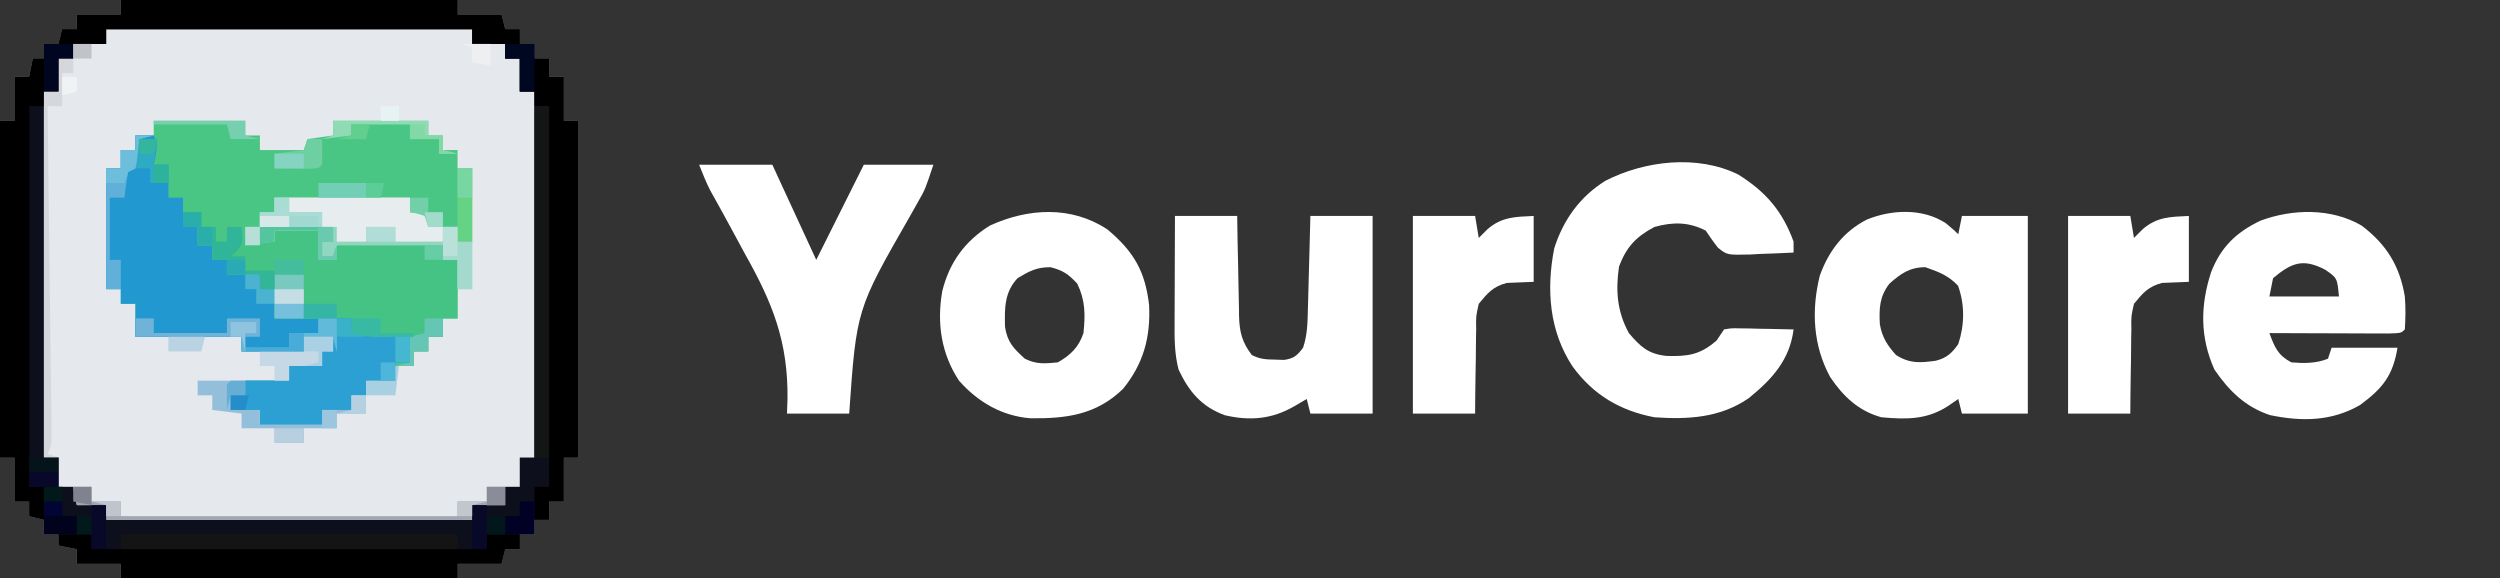 <?xml version="1.0" encoding="UTF-8"?>
<svg version="1.1" xmlns="http://www.w3.org/2000/svg" width="683" height="158">
<rect width="100%" height="100%" fill="#333333" stroke="none"/>
<path d="M0 0 C30.36 0 60.72 0 92 0 C92 1.32 92 2.64 92 4 C95.96 4 99.92 4 104 4 C104.33 5.32 104.66 6.64 105 8 C106.32 8 107.64 8 109 8 C109 9.32 109 10.64 109 12 C110.32 12 111.64 12 113 12 C113 13.32 113 14.64 113 16 C114.32 16 115.64 16 117 16 C117 17.65 117 19.3 117 21 C118.32 21 119.64 21 121 21 C121 24.96 121 28.92 121 33 C122.32 33 123.64 33 125 33 C125 63.36 125 93.72 125 125 C123.68 125 122.36 125 121 125 C121 128.96 121 132.92 121 137 C119.68 137 118.36 137 117 137 C117 138.65 117 140.3 117 142 C115.68 142 114.36 142 113 142 C113 143.32 113 144.64 113 146 C111.68 146 110.36 146 109 146 C109 147.32 109 148.64 109 150 C107.68 150 106.36 150 105 150 C104.67 151.32 104.34 152.64 104 154 C100.04 154 96.08 154 92 154 C92 155.32 92 156.64 92 158 C61.64 158 31.28 158 0 158 C0 156.68 0 155.36 0 154 C-3.96 154 -7.92 154 -12 154 C-12 152.68 -12 151.36 -12 150 C-13.65 149.67 -15.3 149.34 -17 149 C-17 148.01 -17 147.02 -17 146 C-18.32 146 -19.64 146 -21 146 C-21 144.68 -21 143.36 -21 142 C-22.32 141.67 -23.64 141.34 -25 141 C-25 139.68 -25 138.36 -25 137 C-26.32 137 -27.64 137 -29 137 C-29 133.04 -29 129.08 -29 125 C-30.32 125 -31.64 125 -33 125 C-33 94.64 -33 64.28 -33 33 C-31.68 33 -30.36 33 -29 33 C-29 29.04 -29 25.08 -29 21 C-27.68 21 -26.36 21 -25 21 C-24.67 19.35 -24.34 17.7 -24 16 C-23.01 16 -22.02 16 -21 16 C-21 14.68 -21 13.36 -21 12 C-19.68 12 -18.36 12 -17 12 C-16.67 10.68 -16.34 9.36 -16 8 C-14.68 8 -13.36 8 -12 8 C-12 6.68 -12 5.36 -12 4 C-8.04 4 -4.08 4 0 4 C0 2.68 0 1.36 0 0 Z " fill="#E5E8EC" transform="translate(33,0)"/>
<path d="M0 0 C30.36 0 60.72 0 92 0 C92 1.32 92 2.64 92 4 C95.96 4 99.92 4 104 4 C104.33 5.32 104.66 6.64 105 8 C106.32 8 107.64 8 109 8 C109 9.32 109 10.64 109 12 C110.32 12 111.64 12 113 12 C113 13.32 113 14.64 113 16 C114.32 16 115.64 16 117 16 C117 17.65 117 19.3 117 21 C118.32 21 119.64 21 121 21 C121 24.96 121 28.92 121 33 C122.32 33 123.64 33 125 33 C125 63.36 125 93.72 125 125 C123.68 125 122.36 125 121 125 C121 128.96 121 132.92 121 137 C119.68 137 118.36 137 117 137 C117 138.65 117 140.3 117 142 C115.68 142 114.36 142 113 142 C113 143.32 113 144.64 113 146 C111.68 146 110.36 146 109 146 C109 147.32 109 148.64 109 150 C107.68 150 106.36 150 105 150 C104.67 151.32 104.34 152.64 104 154 C100.04 154 96.08 154 92 154 C92 155.32 92 156.64 92 158 C61.64 158 31.28 158 0 158 C0 156.68 0 155.36 0 154 C-3.96 154 -7.92 154 -12 154 C-12 152.68 -12 151.36 -12 150 C-13.65 149.67 -15.3 149.34 -17 149 C-17 148.01 -17 147.02 -17 146 C-18.32 146 -19.64 146 -21 146 C-21 144.68 -21 143.36 -21 142 C-22.32 141.67 -23.64 141.34 -25 141 C-25 139.68 -25 138.36 -25 137 C-26.32 137 -27.64 137 -29 137 C-29 133.04 -29 129.08 -29 125 C-30.32 125 -31.64 125 -33 125 C-33 94.64 -33 64.28 -33 33 C-31.68 33 -30.36 33 -29 33 C-29 29.04 -29 25.08 -29 21 C-27.68 21 -26.36 21 -25 21 C-24.67 19.35 -24.34 17.7 -24 16 C-23.01 16 -22.02 16 -21 16 C-21 14.68 -21 13.36 -21 12 C-19.68 12 -18.36 12 -17 12 C-16.67 10.68 -16.34 9.36 -16 8 C-14.68 8 -13.36 8 -12 8 C-12 6.68 -12 5.36 -12 4 C-8.04 4 -4.08 4 0 4 C0 2.68 0 1.36 0 0 Z M-4 8 C-4 9.32 -4 10.64 -4 12 C-6.97 12 -9.94 12 -13 12 C-13 13.32 -13 14.64 -13 16 C-14.32 16 -15.64 16 -17 16 C-17 18.97 -17 21.94 -17 25 C-18.32 25 -19.64 25 -21 25 C-21 58 -21 91 -21 125 C-19.68 125 -18.36 125 -17 125 C-17 127.64 -17 130.28 -17 133 C-15.68 133 -14.36 133 -13 133 C-12.505 135.475 -12.505 135.475 -12 138 C-9.36 138 -6.72 138 -4 138 C-4 139.32 -4 140.64 -4 142 C29 142 62 142 96 142 C96 140.68 96 139.36 96 138 C98.97 138 101.94 138 105 138 C105 136.35 105 134.7 105 133 C106.32 133 107.64 133 109 133 C109 130.36 109 127.72 109 125 C110.32 125 111.64 125 113 125 C113 92 113 59 113 25 C111.68 25 110.36 25 109 25 C109 22.03 109 19.06 109 16 C107.68 16 106.36 16 105 16 C105 14.68 105 13.36 105 12 C102.03 12 99.06 12 96 12 C96 10.68 96 9.36 96 8 C63 8 30 8 -4 8 Z " fill="#0D101C" transform="translate(33,0)"/>
<path d="M0 0 C8.25 0 16.5 0 25 0 C25 1.32 25 2.64 25 4 C26.32 4 27.64 4 29 4 C29 5.32 29 6.64 29 8 C32.96 8 36.92 8 41 8 C41.33 7.01 41.66 6.02 42 5 C45.465 4.505 45.465 4.505 49 4 C49 2.68 49 1.36 49 0 C57.58 0 66.16 0 75 0 C75 1.32 75 2.64 75 4 C76.32 4 77.64 4 79 4 C79 5.32 79 6.64 79 8 C80.32 8 81.64 8 83 8 C83 9.65 83 11.3 83 13 C84.32 13 85.64 13 87 13 C87 19.6 87 26.2 87 33 C85.68 33 84.36 33 83 33 C83 31.68 83 30.36 83 29 C80.36 29 77.72 29 75 29 C74.505 27.515 74.505 27.515 74 26 C71.985 25.267 71.985 25.267 70 25 C70 23.68 70 22.36 70 21 C57.79 21 45.58 21 33 21 C33 22.32 33 23.64 33 25 C31.68 25 30.36 25 29 25 C29 26.32 29 27.64 29 29 C27.68 29 26.36 29 25 29 C25 30.65 25 32.3 25 34 C27.64 33.67 30.28 33.34 33 33 C33 32.01 33 31.02 33 30 C36.96 30 40.92 30 45 30 C45 32.64 45 35.28 45 38 C46.65 38 48.3 38 50 38 C50 36.68 50 35.36 50 34 C59.57 34 69.14 34 79 34 C79 35.32 79 36.64 79 38 C80.32 38 81.64 38 83 38 C83 43.28 83 48.56 83 54 C81.68 54 80.36 54 79 54 C79 55.65 79 57.3 79 59 C77.68 59 76.36 59 75 59 C75 60.32 75 61.64 75 63 C73.68 63 72.36 63 71 63 C71 64.32 71 65.64 71 67 C69.35 67 67.7 67 66 67 C66 68.32 66 69.64 66 71 C63.36 71 60.72 71 58 71 C58 72.32 58 73.64 58 75 C56.68 75 55.36 75 54 75 C54 76.32 54 77.64 54 79 C51.36 79 48.72 79 46 79 C46 80.32 46 81.64 46 83 C40.39 83 34.78 83 29 83 C29 81.68 29 80.36 29 79 C26.36 79 23.72 79 21 79 C21 77.68 21 76.36 21 75 C22.32 75 23.64 75 25 75 C25 73.68 25 72.36 25 71 C28.96 71 32.92 71 37 71 C37 69.68 37 68.36 37 67 C39.97 67 42.94 67 46 67 C46 65.68 46 64.36 46 63 C46.99 63 47.98 63 49 63 C49 61.68 49 60.36 49 59 C46.36 59 43.72 59 41 59 C41 60.32 41 61.64 41 63 C35.39 63 29.78 63 24 63 C24 61.68 24 60.36 24 59 C14.43 59 4.86 59 -5 59 C-5 56.03 -5 53.06 -5 50 C-6.32 50 -7.64 50 -9 50 C-9 48.68 -9 47.36 -9 46 C-10.32 46 -11.64 46 -13 46 C-13 35.11 -13 24.22 -13 13 C-11.68 13 -10.36 13 -9 13 C-9 11.35 -9 9.7 -9 8 C-7.68 8 -6.36 8 -5 8 C-5 6.68 -5 5.36 -5 4 C-3.35 4 -1.7 4 0 4 C0 2.68 0 1.36 0 0 Z " fill="#4AC684" transform="translate(42,33)"/>
<path d="M0 0 C30.36 0 60.72 0 92 0 C92 1.32 92 2.64 92 4 C95.96 4 99.92 4 104 4 C104.33 5.32 104.66 6.64 105 8 C106.32 8 107.64 8 109 8 C109 9.32 109 10.64 109 12 C110.32 12 111.64 12 113 12 C113 13.32 113 14.64 113 16 C114.32 16 115.64 16 117 16 C117 17.65 117 19.3 117 21 C118.32 21 119.64 21 121 21 C121 24.96 121 28.92 121 33 C122.32 33 123.64 33 125 33 C125 63.36 125 93.72 125 125 C123.68 125 122.36 125 121 125 C121 128.96 121 132.92 121 137 C119.68 137 118.36 137 117 137 C117 138.65 117 140.3 117 142 C115.68 142 114.36 142 113 142 C113 139.03 113 136.06 113 133 C114.32 133 115.64 133 117 133 C117 98.68 117 64.36 117 29 C115.68 29 114.36 29 113 29 C113 27.68 113 26.36 113 25 C111.68 25 110.36 25 109 25 C109 22.03 109 19.06 109 16 C107.68 16 106.36 16 105 16 C105 14.68 105 13.36 105 12 C102.03 12 99.06 12 96 12 C96 10.68 96 9.36 96 8 C63 8 30 8 -4 8 C-4 9.32 -4 10.64 -4 12 C-6.97 12 -9.94 12 -13 12 C-13 13.32 -13 14.64 -13 16 C-14.32 16 -15.64 16 -17 16 C-17 18.97 -17 21.94 -17 25 C-18.32 25 -19.64 25 -21 25 C-21 26.32 -21 27.64 -21 29 C-22.32 29 -23.64 29 -25 29 C-25 63.32 -25 97.64 -25 133 C-23.68 133 -22.36 133 -21 133 C-21 135.97 -21 138.94 -21 142 C-22.32 141.67 -23.64 141.34 -25 141 C-25 139.68 -25 138.36 -25 137 C-26.32 137 -27.64 137 -29 137 C-29 133.04 -29 129.08 -29 125 C-30.32 125 -31.64 125 -33 125 C-33 94.64 -33 64.28 -33 33 C-31.68 33 -30.36 33 -29 33 C-29 29.04 -29 25.08 -29 21 C-27.68 21 -26.36 21 -25 21 C-24.67 19.35 -24.34 17.7 -24 16 C-23.01 16 -22.02 16 -21 16 C-21 14.68 -21 13.36 -21 12 C-19.68 12 -18.36 12 -17 12 C-16.67 10.68 -16.34 9.36 -16 8 C-14.68 8 -13.36 8 -12 8 C-12 6.68 -12 5.36 -12 4 C-8.04 4 -4.08 4 0 4 C0 2.68 0 1.36 0 0 Z " fill="#000001" transform="translate(33,0)"/>
<path d="M0 0 C7.469 4.67 12.064 9.952 15.105 18.316 C15.105 19.306 15.105 20.296 15.105 21.316 C12.041 21.479 8.985 21.597 5.918 21.691 C5.054 21.742 4.189 21.792 3.299 21.844 C-3.058 21.99 -3.058 21.99 -5.525 20.005 C-6.733 18.506 -7.82 16.913 -8.895 15.316 C-13.609 12.907 -17.88 12.935 -22.895 14.316 C-27.955 16.99 -30.561 19.802 -32.582 25.129 C-33.533 31.789 -33.114 37.362 -29.895 43.316 C-26.728 47.037 -24.581 49.034 -19.625 49.555 C-13.829 49.724 -10.443 49.296 -5.895 45.316 C-5.235 44.326 -4.575 43.336 -3.895 42.316 C-1.923 41.976 -1.923 41.976 0.457 42.023 C1.733 42.038 1.733 42.038 3.035 42.053 C3.925 42.078 4.814 42.103 5.73 42.129 C7.076 42.149 7.076 42.149 8.449 42.17 C10.669 42.205 12.887 42.255 15.105 42.316 C14.093 50.601 9.243 55.912 2.898 61.066 C-4.851 66.469 -13.737 66.955 -22.895 66.316 C-32.226 64.541 -39.58 60.228 -45.246 52.465 C-51.665 42.743 -52.473 31.419 -50.277 20.148 C-47.796 12.363 -43.25 6.013 -36.258 1.684 C-25.554 -3.786 -11.152 -5.509 0 0 Z " fill="#FFFFFF" transform="translate(474.895,47.684)"/>
<path d="M0 0 C2.375 2 2.375 2 3.375 3 C3.705 1.35 4.035 -0.3 4.375 -2 C10.315 -2 16.255 -2 22.375 -2 C22.375 15.82 22.375 33.64 22.375 52 C16.435 52 10.495 52 4.375 52 C3.88 50.02 3.88 50.02 3.375 48 C2.447 48.639 1.519 49.279 0.562 49.938 C-5.28 53.718 -10.84 53.604 -17.625 53 C-23.879 51.278 -28.067 47.304 -31.625 42 C-36.334 33.372 -36.793 23.708 -34.445 14.27 C-32.034 7.599 -27.985 2.245 -21.625 -1 C-14.866 -3.783 -6.312 -4.167 0 0 Z M-15.438 16.5 C-18.149 20.001 -18.279 23.268 -18.051 27.594 C-17.42 31.16 -16.028 33.33 -13.625 36 C-9.832 38.375 -7.06 38.142 -2.75 37.547 C0.233 36.779 1.617 35.491 3.375 33 C5.111 27.791 5.185 22.239 3.312 17.062 C0.681 14.261 -2.024 13.244 -5.625 12 C-9.858 12 -12.326 13.734 -15.438 16.5 Z " fill="#FFFFFF" transform="translate(531.625,61)"/>
<path d="M0 0 C1.65 0 3.3 0 5 0 C6.431 2.862 5.6 4.934 5 8 C6.32 8 7.64 8 9 8 C9 10.97 9 13.94 9 17 C10.32 17 11.64 17 13 17 C13 19.64 13 22.28 13 25 C14.32 25 15.64 25 17 25 C17 26.65 17 28.3 17 30 C18.32 30 19.64 30 21 30 C21 31.32 21 32.64 21 34 C22.32 34 23.64 34 25 34 C25 35.32 25 36.64 25 38 C27.97 38 30.94 38 34 38 C34 39.32 34 40.64 34 42 C35.32 42 36.64 42 38 42 C38 44.64 38 47.28 38 50 C44.93 50 51.86 50 59 50 C59 51.32 59 52.64 59 54 C64.28 54.33 69.56 54.66 75 55 C75 57.31 75 59.62 75 62 C73.68 62 72.36 62 71 62 C71 63.65 71 65.3 71 67 C68.36 67 65.72 67 63 67 C63 68.32 63 69.64 63 71 C61.68 71 60.36 71 59 71 C59 72.32 59 73.64 59 75 C56.36 75 53.72 75 51 75 C51 76.32 51 77.64 51 79 C45.39 79 39.78 79 34 79 C34 77.68 34 76.36 34 75 C31.36 75 28.72 75 26 75 C26 73.68 26 72.36 26 71 C27.32 71 28.64 71 30 71 C30 69.68 30 68.36 30 67 C33.96 67 37.92 67 42 67 C42 65.68 42 64.36 42 63 C44.97 63 47.94 63 51 63 C51 61.68 51 60.36 51 59 C51.99 59 52.98 59 54 59 C54 57.68 54 56.36 54 55 C51.36 55 48.72 55 46 55 C46 56.32 46 57.64 46 59 C40.39 59 34.78 59 29 59 C29 57.68 29 56.36 29 55 C19.43 55 9.86 55 0 55 C0 52.03 0 49.06 0 46 C-1.32 46 -2.64 46 -4 46 C-4 44.68 -4 43.36 -4 42 C-5.32 42 -6.64 42 -8 42 C-8 31.11 -8 20.22 -8 9 C-6.68 9 -5.36 9 -4 9 C-4 7.35 -4 5.7 -4 4 C-2.68 4 -1.36 4 0 4 C0 2.68 0 1.36 0 0 Z " fill="#2198CF" transform="translate(37,37)"/>
<path d="M0 0 C6.765 5.129 10.374 10.978 11.777 19.348 C12.023 22.437 11.975 25.238 11.777 28.348 C10.777 29.348 10.777 29.348 7.359 29.461 C5.841 29.461 4.323 29.455 2.805 29.445 C2.007 29.444 1.209 29.442 0.388 29.441 C-2.17 29.435 -4.728 29.423 -7.285 29.41 C-9.015 29.405 -10.745 29.401 -12.475 29.396 C-16.724 29.385 -20.973 29.368 -25.223 29.348 C-23.79 33.187 -22.95 35.38 -19.223 37.348 C-15.782 37.634 -12.454 37.664 -9.223 36.348 C-8.893 35.358 -8.563 34.368 -8.223 33.348 C-2.283 33.348 3.657 33.348 9.777 33.348 C8.504 40.985 5.732 44.427 -0.418 48.969 C-8.174 53.487 -16.406 53.565 -25.059 51.754 C-31.815 49.509 -36.228 45.154 -40.223 39.348 C-44.218 30.509 -44.115 21.751 -41.137 12.676 C-38.436 5.797 -34.289 1.826 -27.723 -1.34 C-18.983 -4.617 -8.255 -4.869 0 0 Z M-24.223 14.348 C-24.553 15.998 -24.883 17.648 -25.223 19.348 C-18.953 19.348 -12.683 19.348 -6.223 19.348 C-6.69 14.307 -6.69 14.307 -9.973 12.035 C-15.968 8.922 -19.081 10.024 -24.223 14.348 Z " fill="#FFFFFF" transform="translate(645.223,61.652)"/>
<path d="M0 0 C7.164 6.007 10.317 11.404 11.371 20.676 C11.779 29.496 9.841 36.634 4.246 43.543 C-3.083 50.651 -11.225 51.67 -21.02 51.578 C-28.833 50.967 -35.397 47.155 -40.566 41.301 C-45.452 33.876 -46.653 25.56 -45.141 16.848 C-43.183 9.018 -39.019 3.214 -32.129 -1.074 C-21.708 -5.828 -9.917 -6.566 0 0 Z M-24.566 13.301 C-28.192 17.168 -28.119 21.566 -27.996 26.633 C-27.322 30.815 -25.674 32.49 -22.566 35.301 C-19.417 36.875 -17.046 36.649 -13.566 36.301 C-10.086 34.298 -7.86 32.18 -6.566 28.301 C-6.039 23.281 -6.038 19.396 -8.254 14.801 C-10.67 12.189 -12.15 11.177 -15.566 10.301 C-19.379 10.301 -21.315 11.336 -24.566 13.301 Z " fill="#FFFFFF" transform="translate(302.566,62.699)"/>
<path d="M0 0 C5.61 0 11.22 0 17 0 C17.037 2.324 17.075 4.648 17.113 7.043 C17.16 9.304 17.211 11.564 17.262 13.824 C17.296 15.391 17.324 16.957 17.346 18.524 C17.38 20.781 17.432 23.036 17.488 25.293 C17.495 25.989 17.501 26.685 17.508 27.402 C17.638 31.74 18.351 34.54 21 38 C23.327 39.163 24.847 39.199 27.438 39.25 C28.611 39.289 28.611 39.289 29.809 39.328 C32.537 38.92 33.344 38.167 35 36 C36.18 32.46 36.229 29.177 36.316 25.488 C36.337 24.76 36.358 24.032 36.379 23.282 C36.445 20.959 36.504 18.636 36.562 16.312 C36.606 14.736 36.649 13.16 36.693 11.584 C36.801 7.723 36.9 3.861 37 0 C42.61 0 48.22 0 54 0 C54 17.82 54 35.64 54 54 C48.39 54 42.78 54 37 54 C36.505 52.02 36.505 52.02 36 50 C34.907 50.639 33.814 51.279 32.688 51.938 C26.549 55.528 20.474 56.058 13.555 54.422 C7.245 52.069 3.849 48.033 1 42 C-0.199 37.503 -0.128 33.036 -0.098 28.418 C-0.096 27.197 -0.096 27.197 -0.093 25.951 C-0.088 23.363 -0.075 20.775 -0.062 18.188 C-0.057 16.428 -0.053 14.668 -0.049 12.908 C-0.039 8.605 -0.019 4.303 0 0 Z " fill="#FFFFFF" transform="translate(321,59)"/>
<path d="M0 0 C6.6 0 13.2 0 20 0 C23.96 8.58 27.92 17.16 32 26 C33.825 22.349 33.825 22.349 35.688 18.625 C40.344 9.312 40.344 9.312 45 0 C51.27 0 57.54 0 64 0 C61.755 6.735 61.755 6.735 59.953 9.896 C59.556 10.603 59.159 11.31 58.75 12.038 C58.114 13.162 58.114 13.162 57.465 14.309 C42.985 39.559 42.985 39.559 41 68 C35.39 68 29.78 68 24 68 C24.049 66.662 24.098 65.324 24.148 63.946 C24.315 48.403 20.101 37.81 12.562 24.438 C11.568 22.607 10.578 20.774 9.592 18.939 C7.441 14.942 5.254 10.967 3.031 7.01 C1.869 4.745 0.945 2.364 0 0 Z " fill="#FFFFFF" transform="translate(191,45)"/>
<path d="M0 0 C1.65 0 3.3 0 5 0 C5 1.32 5 2.64 5 4 C6.32 4 7.64 4 9 4 C9 5.32 9 6.64 9 8 C9.99 8 10.98 8 12 8 C12 6.68 12 5.36 12 4 C13.32 4 14.64 4 16 4 C16.33 5.32 16.66 6.64 17 8 C19.64 8 22.28 8 25 8 C25 7.01 25 6.02 25 5 C28.96 5 32.92 5 37 5 C37 7.64 37 10.28 37 13 C38.65 13 40.3 13 42 13 C42 11.68 42 10.36 42 9 C51.57 9 61.14 9 71 9 C71 10.32 71 11.64 71 13 C72.32 13 73.64 13 75 13 C75 18.28 75 23.56 75 29 C73.68 29 72.36 29 71 29 C71 30.65 71 32.3 71 34 C69.68 34 68.36 34 67 34 C67 35.32 67 36.64 67 38 C65.68 38 64.36 38 63 38 C63 39.32 63 40.64 63 42 C61.35 42 59.7 42 58 42 C59.98 41.505 59.98 41.505 62 41 C62 38.69 62 36.38 62 34 C61.18 34.012 60.36 34.023 59.516 34.035 C58.438 34.044 57.36 34.053 56.25 34.062 C54.649 34.08 54.649 34.08 53.016 34.098 C50.466 34.015 48.421 33.746 46 33 C46 31.68 46 30.36 46 29 C39.07 29 32.14 29 25 29 C25 26.36 25 23.72 25 21 C23.68 21 22.36 21 21 21 C21 19.68 21 18.36 21 17 C18.03 17 15.06 17 12 17 C12 15.68 12 14.36 12 13 C10.68 13 9.36 13 8 13 C8 11.68 8 10.36 8 9 C6.68 9 5.36 9 4 9 C4 7.35 4 5.7 4 4 C2.68 4 1.36 4 0 4 C0 2.68 0 1.36 0 0 Z " fill="#45C385" transform="translate(50,58)"/>
<path d="M0 0 C5.61 0 11.22 0 17 0 C17.33 1.98 17.66 3.96 18 6 C18.804 5.196 19.609 4.391 20.438 3.562 C24.361 0.232 27.969 0.229 33 0 C33 5.94 33 11.88 33 18 C30.559 18.098 28.117 18.195 25.676 18.293 C21.91 19.288 20.456 21.007 18 24 C17.227 27.367 17.227 27.367 17.293 31.051 C17.278 31.71 17.263 32.368 17.247 33.047 C17.204 35.136 17.195 37.223 17.188 39.312 C17.164 40.735 17.139 42.158 17.111 43.58 C17.044 47.054 17.023 50.524 17 54 C11.39 54 5.78 54 0 54 C0 36.18 0 18.36 0 0 Z " fill="#FFFFFF" transform="translate(565,59)"/>
<path d="M0 0 C5.61 0 11.22 0 17 0 C17.33 1.98 17.66 3.96 18 6 C18.804 5.196 19.609 4.391 20.438 3.562 C24.361 0.232 27.969 0.229 33 0 C33 5.94 33 11.88 33 18 C30.559 18.098 28.117 18.195 25.676 18.293 C21.91 19.288 20.456 21.007 18 24 C17.227 27.367 17.227 27.367 17.293 31.051 C17.278 31.71 17.263 32.368 17.247 33.047 C17.204 35.136 17.195 37.223 17.188 39.312 C17.164 40.735 17.139 42.158 17.111 43.58 C17.044 47.054 17.023 50.524 17 54 C11.39 54 5.78 54 0 54 C0 36.18 0 18.36 0 0 Z " fill="#FFFFFF" transform="translate(386,59)"/>
<path d="M0 0 C2.97 0 5.94 0 9 0 C9 1.32 9 2.64 9 4 C44.64 4 80.28 4 117 4 C117 2.68 117 1.36 117 0 C119.97 0 122.94 0 126 0 C126 1.32 126 2.64 126 4 C124.68 4 123.36 4 122 4 C121.67 5.32 121.34 6.64 121 8 C117.04 8 113.08 8 109 8 C109 9.32 109 10.64 109 12 C78.64 12 48.28 12 17 12 C17 10.68 17 9.36 17 8 C13.04 8 9.08 8 5 8 C5 6.68 5 5.36 5 4 C3.35 3.67 1.7 3.34 0 3 C0 2.01 0 1.02 0 0 Z " fill="#000000" transform="translate(16,146)"/>
<path d="M0 0 C1.65 0 3.3 0 5 0 C5 1.32 5 2.64 5 4 C11.6 4 18.2 4 25 4 C25 2.68 25 1.36 25 0 C27.97 0 30.94 0 34 0 C34 1.65 34 3.3 34 5 C32.68 5 31.36 5 30 5 C30 5.99 30 6.98 30 8 C33.96 8 37.92 8 42 8 C42 6.68 42 5.36 42 4 C44.64 4 47.28 4 50 4 C50 2.68 50 1.36 50 0 C52.97 0 55.94 0 59 0 C59 1.32 59 2.64 59 4 C64.28 4.33 69.56 4.66 75 5 C75 7.31 75 9.62 75 12 C73.68 12 72.36 12 71 12 C71 13.65 71 15.3 71 17 C68.36 17 65.72 17 63 17 C63 18.32 63 19.64 63 21 C61.68 21 60.36 21 59 21 C59 22.32 59 23.64 59 25 C56.36 25 53.72 25 51 25 C51 26.32 51 27.64 51 29 C45.39 29 39.78 29 34 29 C34 27.68 34 26.36 34 25 C31.36 25 28.72 25 26 25 C26 23.68 26 22.36 26 21 C27.32 21 28.64 21 30 21 C30 19.68 30 18.36 30 17 C33.96 17 37.92 17 42 17 C42 15.68 42 14.36 42 13 C44.97 13 47.94 13 51 13 C51 11.68 51 10.36 51 9 C51.99 9 52.98 9 54 9 C54 7.68 54 6.36 54 5 C51.36 5 48.72 5 46 5 C46 6.32 46 7.64 46 9 C40.39 9 34.78 9 29 9 C29 7.68 29 6.36 29 5 C19.43 5 9.86 5 0 5 C0 3.35 0 1.7 0 0 Z " fill="#2C9FD3" transform="translate(37,87)"/>
<path d="M0 0 C1.32 0 2.64 0 4 0 C4 31.68 4 63.36 4 96 C2.68 96 1.36 96 0 96 C0 64.32 0 32.64 0 0 Z " fill="#141515" transform="translate(146,29)"/>
<path d="M0 0 C30.36 0 60.72 0 92 0 C92 1.32 92 2.64 92 4 C61.64 4 31.28 4 0 4 C0 2.68 0 1.36 0 0 Z " fill="#141414" transform="translate(33,146)"/>
<path d="M0 0 C10.89 0 21.78 0 33 0 C33 1.32 33 2.64 33 4 C35.475 4.495 35.475 4.495 38 5 C38 5.99 38 6.98 38 8 C39.32 8 40.64 8 42 8 C42 9.32 42 10.64 42 12 C37.71 12 33.42 12 29 12 C29 10.68 29 9.36 29 8 C26.36 8 23.72 8 21 8 C21 9.32 21 10.64 21 12 C18.36 12 15.72 12 13 12 C13 10.68 13 9.36 13 8 C11.68 8 10.36 8 9 8 C9 6.68 9 5.36 9 4 C6.03 4 3.06 4 0 4 C0 2.68 0 1.36 0 0 Z " fill="#E7EDEF" transform="translate(79,54)"/>
<path d="M0 0 C1.32 0 2.64 0 4 0 C4 1.32 4 2.64 4 4 C6.97 4 9.94 4 13 4 C13 5.32 13 6.64 13 8 C14.32 8 15.64 8 17 8 C17 9.32 17 10.64 17 12 C19.64 12 22.28 12 25 12 C25 10.68 25 9.36 25 8 C27.64 8 30.28 8 33 8 C33 9.32 33 10.64 33 12 C37.29 12 41.58 12 46 12 C46 10.68 46 9.36 46 8 C47.32 8 48.64 8 50 8 C50 9.32 50 10.64 50 12 C51.32 12 52.64 12 54 12 C54 16.29 54 20.58 54 25 C52.68 25 51.36 25 50 25 C50 22.36 50 19.72 50 17 C48.68 17 47.36 17 46 17 C46 15.68 46 14.36 46 13 C36.43 13 26.86 13 17 13 C17 14.32 17 15.64 17 17 C15.35 17 13.7 17 12 17 C12 14.36 12 11.72 12 9 C8.04 9 4.08 9 0 9 C0 9.99 0 10.98 0 12 C-2.64 12.33 -5.28 12.66 -8 13 C-8 11.35 -8 9.7 -8 8 C-6.68 8 -5.36 8 -4 8 C-4 6.68 -4 5.36 -4 4 C-2.68 4 -1.36 4 0 4 C0 2.68 0 1.36 0 0 Z " fill="#91D6BE" transform="translate(75,54)"/>
<path d="M0 0 C4.29 0 8.58 0 13 0 C13 1.32 13 2.64 13 4 C11.68 4 10.36 4 9 4 C9 5.32 9 6.64 9 8 C11.64 8 14.28 8 17 8 C17 9.32 17 10.64 17 12 C22.61 12 28.22 12 34 12 C34 10.68 34 9.36 34 8 C36.64 8 39.28 8 42 8 C42 6.68 42 5.36 42 4 C43.32 4 44.64 4 46 4 C46 5.65 46 7.3 46 9 C43.36 9 40.72 9 38 9 C38 10.32 38 11.64 38 13 C35.03 13 32.06 13 29 13 C29 14.32 29 15.64 29 17 C26.36 17 23.72 17 21 17 C21 15.68 21 14.36 21 13 C18.03 13 15.06 13 12 13 C12 11.68 12 10.36 12 9 C9.36 8.67 6.72 8.34 4 8 C4 6.68 4 5.36 4 4 C2.68 4 1.36 4 0 4 C0 2.68 0 1.36 0 0 Z " fill="#93BFDA" transform="translate(54,104)"/>
<path d="M0 0 C1.65 0 3.3 0 5 0 C5 1.32 5 2.64 5 4 C7.64 4 10.28 4 13 4 C13 5.32 13 6.64 13 8 C43.36 8 73.72 8 105 8 C105 6.68 105 5.36 105 4 C107.64 4 110.28 4 113 4 C113 2.68 113 1.36 113 0 C114.65 0 116.3 0 118 0 C118 1.65 118 3.3 118 5 C115.03 5 112.06 5 109 5 C109 6.32 109 7.64 109 9 C76 9 43 9 9 9 C9 7.68 9 6.36 9 5 C6.36 5 3.72 5 1 5 C0.67 3.35 0.34 1.7 0 0 Z " fill="#A2A6B2" transform="translate(20,133)"/>
<path d="M0 0 C1.65 0 3.3 0 5 0 C5 1.32 5 2.64 5 4 C11.6 4 18.2 4 25 4 C25 2.68 25 1.36 25 0 C27.97 0 30.94 0 34 0 C34 1.65 34 3.3 34 5 C32.68 5 31.36 5 30 5 C30 5.99 30 6.98 30 8 C33.96 8 37.92 8 42 8 C42 6.68 42 5.36 42 4 C44.64 4 47.28 4 50 4 C50 2.68 50 1.36 50 0 C51.65 0 53.3 0 55 0 C55 2.97 55 5.94 55 9 C54.505 7.02 54.505 7.02 54 5 C51.36 5 48.72 5 46 5 C46 6.32 46 7.64 46 9 C40.39 9 34.78 9 29 9 C29 7.68 29 6.36 29 5 C19.43 5 9.86 5 0 5 C0 3.35 0 1.7 0 0 Z " fill="#70B3D9" transform="translate(37,87)"/>
<path d="M0 0 C1.32 0 2.64 0 4 0 C4 1.32 4 2.64 4 4 C3.01 4 2.02 4 1 4 C1 6.97 1 9.94 1 13 C-0.32 13 -1.64 13 -3 13 C-2.985 14.161 -2.971 15.321 -2.955 16.517 C-2.817 27.436 -2.684 38.355 -2.557 49.273 C-2.491 54.887 -2.424 60.501 -2.352 66.115 C-2.283 71.529 -2.218 76.943 -2.157 82.357 C-2.133 84.427 -2.107 86.496 -2.079 88.565 C-2.041 91.455 -2.009 94.346 -1.978 97.236 C-1.965 98.098 -1.952 98.961 -1.939 99.849 C-1.886 105.772 -1.886 105.772 -3 108 C-2.01 108.33 -1.02 108.66 0 109 C-1.32 109 -2.64 109 -4 109 C-4 76 -4 43 -4 9 C-2.68 9 -1.36 9 0 9 C0 6.03 0 3.06 0 0 Z " fill="#D5D7DC" transform="translate(16,16)"/>
<path d="M0 0 C1.65 0 3.3 0 5 0 C5 1.32 5 2.64 5 4 C6.32 4 7.64 4 9 4 C9 5.32 9 6.64 9 8 C9.99 8 10.98 8 12 8 C12 6.68 12 5.36 12 4 C13.32 4 14.64 4 16 4 C16.369 8.554 16.369 8.554 14.5 10.812 C14.005 11.204 13.51 11.596 13 12 C14.32 12 15.64 12 17 12 C17 13.32 17 14.64 17 16 C19.64 16 22.28 16 25 16 C25 17.65 25 19.3 25 21 C23.68 21 22.36 21 21 21 C21 19.68 21 18.36 21 17 C18.03 17 15.06 17 12 17 C12 15.68 12 14.36 12 13 C10.68 13 9.36 13 8 13 C8 11.68 8 10.36 8 9 C6.68 9 5.36 9 4 9 C4 7.35 4 5.7 4 4 C2.68 4 1.36 4 0 4 C0 2.68 0 1.36 0 0 Z " fill="#30B598" transform="translate(50,58)"/>
<path d="M0 0 C1.65 0 3.3 0 5 0 C3.68 0.33 2.36 0.66 1 1 C0.876 2.299 0.752 3.599 0.625 4.938 C0.414 7.152 0.414 7.152 0 9 C-0.99 9.495 -0.99 9.495 -2 10 C-2.407 12.322 -2.744 14.657 -3 17 C-4.32 17 -5.64 17 -7 17 C-7 22.61 -7 28.22 -7 34 C-6.01 34 -5.02 34 -4 34 C-4 36.64 -4 39.28 -4 42 C-5.32 42 -6.64 42 -8 42 C-8 31.11 -8 20.22 -8 9 C-6.68 9 -5.36 9 -4 9 C-4 7.35 -4 5.7 -4 4 C-2.68 4 -1.36 4 0 4 C0 2.68 0 1.36 0 0 Z " fill="#60B0D9" transform="translate(37,37)"/>
<path d="M0 0 C2.64 0 5.28 0 8 0 C8 1.32 8 2.64 8 4 C7.01 4 6.02 4 5 4 C5 5.32 5 6.64 5 8 C2.03 8 -0.94 8 -4 8 C-4 9.32 -4 10.64 -4 12 C-5.32 12 -6.64 12 -8 12 C-8 10.68 -8 9.36 -8 8 C-9.32 8 -10.64 8 -12 8 C-12 6.68 -12 5.36 -12 4 C-8.04 4 -4.08 4 0 4 C0 2.68 0 1.36 0 0 Z " fill="#C5D8E5" transform="translate(83,92)"/>
<path d="M0 0 C1.32 0 2.64 0 4 0 C4 1.32 4 2.64 4 4 C5.32 4 6.64 4 8 4 C8 8.29 8 12.58 8 17 C6.68 17 5.36 17 4 17 C4 14.36 4 11.72 4 9 C2.68 9 1.36 9 0 9 C0 6.03 0 3.06 0 0 Z " fill="#A4DACD" transform="translate(121,62)"/>
<path d="M0 0 C1.32 0 2.64 0 4 0 C4 1.32 4 2.64 4 4 C6.97 4 9.94 4 13 4 C13 5.32 13 6.64 13 8 C7.39 8 1.78 8 -4 8 C-4 6.68 -4 5.36 -4 4 C-2.68 4 -1.36 4 0 4 C0 2.68 0 1.36 0 0 Z " fill="#A8DCD4" transform="translate(75,54)"/>
<path d="M0 0 C1.32 0 2.64 0 4 0 C4 6.6 4 13.2 4 20 C2.68 20 1.36 20 0 20 C0 13.4 0 6.8 0 0 Z " fill="#65D384" transform="translate(125,46)"/>
<path d="M0 0 C8.58 0 17.16 0 26 0 C26 1.32 26 2.64 26 4 C27.32 4 28.64 4 30 4 C30 5.32 30 6.64 30 8 C31.32 8.33 32.64 8.66 34 9 C32.35 9 30.7 9 29 9 C29 7.68 29 6.36 29 5 C26.36 5 23.72 5 21 5 C21 3.68 21 2.36 21 1 C15.72 1 10.44 1 5 1 C5 1.99 5 2.98 5 4 C2.36 4.33 -0.28 4.66 -3 5 C-2.01 4.67 -1.02 4.34 0 4 C0 2.68 0 1.36 0 0 Z " fill="#90DBB5" transform="translate(91,33)"/>
<path d="M0 0 C7.92 0 15.84 0 24 0 C24 1.32 24 2.64 24 4 C23.01 4 22.02 4 21 4 C21 5.32 21 6.64 21 8 C21.99 8 22.98 8 24 8 C24.33 7.01 24.66 6.02 25 5 C25 6.32 25 7.64 25 9 C23.35 9 21.7 9 20 9 C20 6.36 20 3.72 20 1 C16.04 1 12.08 1 8 1 C8 1.99 8 2.98 8 4 C5.36 4.33 2.72 4.66 0 5 C0 3.35 0 1.7 0 0 Z " fill="#55C59F" transform="translate(67,62)"/>
<path d="M0 0 C2.64 0 5.28 0 8 0 C8 4.29 8 8.58 8 13 C6.68 13 5.36 13 4 13 C4 10.03 4 7.06 4 4 C2.68 4 1.36 4 0 4 C0 2.68 0 1.36 0 0 Z " fill="#000721" transform="translate(138,12)"/>
<path d="M0 0 C2.64 0 5.28 0 8 0 C8 1.32 8 2.64 8 4 C6.68 4 5.36 4 4 4 C4 6.97 4 9.94 4 13 C2.68 13 1.36 13 0 13 C0 8.71 0 4.42 0 0 Z " fill="#000620" transform="translate(12,12)"/>
<path d="M0 0 C1.65 0 3.3 0 5 0 C5 1.32 5 2.64 5 4 C6.32 4 7.64 4 9 4 C9 5.65 9 7.3 9 9 C6.03 9 3.06 9 0 9 C0 6.03 0 3.06 0 0 Z " fill="#01021B" transform="translate(12,137)"/>
<path d="M0 0 C1.65 0 3.3 0 5 0 C5 2.97 5 5.94 5 9 C4.67 7.68 4.34 6.36 4 5 C1.36 5 -1.28 5 -4 5 C-4 6.32 -4 7.64 -4 9 C-9.28 9 -14.56 9 -20 9 C-20 8.67 -20 8.34 -20 8 C-16.04 8 -12.08 8 -8 8 C-8 6.68 -8 5.36 -8 4 C-5.36 4 -2.72 4 0 4 C0 2.68 0 1.36 0 0 Z " fill="#61BAD9" transform="translate(87,87)"/>
<path d="M0 0 C1.32 0 2.64 0 4 0 C4.042 2.333 4.041 4.667 4 7 C3 8 3 8 0.277 8.098 C-1.376 8.08 -1.376 8.08 -3.062 8.062 C-4.167 8.053 -5.272 8.044 -6.41 8.035 C-7.692 8.018 -7.692 8.018 -9 8 C-9 6.68 -9 5.36 -9 4 C-6.36 3.67 -3.72 3.34 -1 3 C-0.67 2.01 -0.34 1.02 0 0 Z " fill="#6ED0A2" transform="translate(84,38)"/>
<path d="M0 0 C2.64 0 5.28 0 8 0 C8 2.64 8 5.28 8 8 C5.36 8 2.72 8 0 8 C0 5.36 0 2.72 0 0 Z " fill="#76C0DE" transform="translate(75,79)"/>
<path d="M0 0 C1.65 0 3.3 0 5 0 C4.67 2.31 4.34 4.62 4 7 C5.32 7 6.64 7 8 7 C8 8.65 8 10.3 8 12 C6.35 12 4.7 12 3 12 C3 10.68 3 9.36 3 8 C1.68 8 0.36 8 -1 8 C-0.67 5.36 -0.34 2.72 0 0 Z " fill="#2EABC3" transform="translate(38,38)"/>
<path d="M0 0 C1.32 0 2.64 0 4 0 C4 2.97 4 5.94 4 9 C1.36 9 -1.28 9 -4 9 C-4 7.35 -4 5.7 -4 4 C-2.68 4 -1.36 4 0 4 C0 2.68 0 1.36 0 0 Z " fill="#000124" transform="translate(142,137)"/>
<path d="M0 0 C1.65 0 3.3 0 5 0 C5 1.65 5 3.3 5 5 C3.68 5 2.36 5 1 5 C1 6.32 1 7.64 1 9 C-0.32 9 -1.64 9 -3 9 C-3 10.32 -3 11.64 -3 13 C-4.65 13 -6.3 13 -8 13 C-6.68 12.67 -5.36 12.34 -4 12 C-4 9.69 -4 7.38 -4 5 C-2.68 4.67 -1.36 4.34 0 4 C0 2.68 0 1.36 0 0 Z " fill="#65C6B5" transform="translate(116,87)"/>
<path d="M0 0 C4.29 0 8.58 0 13 0 C13 1.32 13 2.64 13 4 C8.71 4 4.42 4 0 4 C0 2.68 0 1.36 0 0 Z " fill="#72CEB4" transform="translate(87,50)"/>
<path d="M0 0 C1.65 0 3.3 0 5 0 C3.68 0.33 2.36 0.66 1 1 C0.876 2.299 0.752 3.599 0.625 4.938 C0.414 7.152 0.414 7.152 0 9 C-0.99 9.495 -0.99 9.495 -2 10 C-2.33 10.99 -2.66 11.98 -3 13 C-4.65 13 -6.3 13 -8 13 C-8 11.68 -8 10.36 -8 9 C-6.68 9 -5.36 9 -4 9 C-4 7.35 -4 5.7 -4 4 C-2.68 4 -1.36 4 0 4 C0 2.68 0 1.36 0 0 Z " fill="#6CBEDA" transform="translate(37,37)"/>
<path d="M0 0 C1.32 0 2.64 0 4 0 C4 3.96 4 7.92 4 12 C2.68 12 1.36 12 0 12 C0 8.04 0 4.08 0 0 Z " fill="#080828" transform="translate(129,138)"/>
<path d="M0 0 C1.32 0 2.64 0 4 0 C4 3.96 4 7.92 4 12 C2.68 12 1.36 12 0 12 C0 8.04 0 4.08 0 0 Z " fill="#080828" transform="translate(25,138)"/>
<path d="M0 0 C8.25 0 16.5 0 25 0 C25 1.32 25 2.64 25 4 C26.32 4.33 27.64 4.66 29 5 C26.36 5 23.72 5 21 5 C20.67 3.68 20.34 2.36 20 1 C13.4 1 6.8 1 0 1 C0 0.67 0 0.34 0 0 Z " fill="#76D0B0" transform="translate(42,33)"/>
<path d="M0 0 C2.64 0 5.28 0 8 0 C8 1.32 8 2.64 8 4 C10.97 4 13.94 4 17 4 C17 4.33 17 4.66 17 5 C14.917 5.027 12.833 5.046 10.75 5.062 C9.01 5.08 9.01 5.08 7.234 5.098 C4.59 5.018 2.502 4.786 0 4 C0 2.68 0 1.36 0 0 Z " fill="#38B9A3" transform="translate(96,87)"/>
<path d="M0 0 C2.64 0 5.28 0 8 0 C8 1.32 8 2.64 8 4 C7.01 4 6.02 4 5 4 C5 5.32 5 6.64 5 8 C3.35 8 1.7 8 0 8 C1.32 7.67 2.64 7.34 4 7 C4 6.01 4 5.02 4 4 C2.68 4 1.36 4 0 4 C0 2.68 0 1.36 0 0 Z " fill="#AAD1E3" transform="translate(83,92)"/>
<path d="M0 0 C1.65 0 3.3 0 5 0 C5 1.32 5 2.64 5 4 C5.99 4 6.98 4 8 4 C8 5.65 8 7.3 8 9 C6.68 9 5.36 9 4 9 C4 7.35 4 5.7 4 4 C2.68 4 1.36 4 0 4 C0 2.68 0 1.36 0 0 Z " fill="#2AAEA9" transform="translate(50,58)"/>
<path d="M0 0 C0.33 0 0.66 0 1 0 C0.67 2.64 0.34 5.28 0 8 C-2.64 8 -5.28 8 -8 8 C-8 6.68 -8 5.36 -8 4 C-5.36 4 -2.72 4 0 4 C0 2.68 0 1.36 0 0 Z " fill="#A8D0E2" transform="translate(108,100)"/>
<path d="M0 0 C3.3 0 6.6 0 10 0 C9.67 1.32 9.34 2.64 9 4 C6.03 4 3.06 4 0 4 C0 2.68 0 1.36 0 0 Z " fill="#B9D3E3" transform="translate(46,92)"/>
<path d="M0 0 C1.65 0 3.3 0 5 0 C5 1.32 5 2.64 5 4 C6.32 4 7.64 4 9 4 C9 5.32 9 6.64 9 8 C7.68 8 6.36 8 5 8 C4.67 7.01 4.34 6.02 4 5 C1.985 4.267 1.985 4.267 0 4 C0 2.68 0 1.36 0 0 Z " fill="#71D0A8" transform="translate(112,54)"/>
<path d="M0 0 C2.97 0 5.94 0 9 0 C9 1.32 9 2.64 9 4 C6.03 4 3.06 4 0 4 C0 2.68 0 1.36 0 0 Z " fill="#35B5A4" transform="translate(83,83)"/>
<path d="M0 0 C1.32 0 2.64 0 4 0 C4 1.32 4 2.64 4 4 C5.32 4 6.64 4 8 4 C8 5.32 8 6.64 8 8 C6.35 8 4.7 8 3 8 C3 6.68 3 5.36 3 4 C2.01 4 1.02 4 0 4 C0 2.68 0 1.36 0 0 Z " fill="#4CB2D1" transform="translate(67,75)"/>
<path d="M0 0 C2.64 0 5.28 0 8 0 C8 1.32 8 2.64 8 4 C5.36 4 2.72 4 0 4 C0 2.68 0 1.36 0 0 Z " fill="#08082A" transform="translate(8,129)"/>
<path d="M0 0 C2.64 0 5.28 0 8 0 C8 1.32 8 2.64 8 4 C5.36 4 2.72 4 0 4 C0 2.68 0 1.36 0 0 Z " fill="#05141A" transform="translate(8,125)"/>
<path d="M0 0 C2.64 0 5.28 0 8 0 C8 1.32 8 2.64 8 4 C5.36 4 2.72 4 0 4 C0 2.68 0 1.36 0 0 Z " fill="#B7CFDE" transform="translate(75,117)"/>
<path d="M0 0 C1.32 0 2.64 0 4 0 C4 1.65 4 3.3 4 5 C-1.28 5 -6.56 5 -12 5 C-12 4.67 -12 4.34 -12 4 C-8.04 4 -4.08 4 0 4 C0 2.68 0 1.36 0 0 Z " fill="#49ABD7" transform="translate(79,91)"/>
<path d="M0 0 C2.64 0 5.28 0 8 0 C8 1.32 8 2.64 8 4 C5.36 4 2.72 4 0 4 C0 2.68 0 1.36 0 0 Z " fill="#C5DEE3" transform="translate(75,79)"/>
<path d="M0 0 C2.64 0 5.28 0 8 0 C8 1.32 8 2.64 8 4 C5.36 4 2.72 4 0 4 C0 2.68 0 1.36 0 0 Z " fill="#79C9C0" transform="translate(75,75)"/>
<path d="M0 0 C2.64 0 5.28 0 8 0 C8 1.32 8 2.64 8 4 C5.36 4 2.72 4 0 4 C0 2.68 0 1.36 0 0 Z " fill="#43BD9B" transform="translate(75,71)"/>
<path d="M0 0 C1.32 0 2.64 0 4 0 C4 2.64 4 5.28 4 8 C2.68 8 1.36 8 0 8 C0 5.36 0 2.72 0 0 Z " fill="#BAE0DA" transform="translate(121,62)"/>
<path d="M0 0 C2.64 0 5.28 0 8 0 C8 1.32 8 2.64 8 4 C5.36 4 2.72 4 0 4 C0 2.68 0 1.36 0 0 Z " fill="#B0DDD7" transform="translate(100,62)"/>
<path d="M0 0 C1.32 0 2.64 0 4 0 C4 2.64 4 5.28 4 8 C2.68 8 1.36 8 0 8 C0 5.36 0 2.72 0 0 Z " fill="#77D6A2" transform="translate(125,46)"/>
<path d="M0 0 C2.64 0 5.28 0 8 0 C8 1.32 8 2.64 8 4 C5.36 4 2.72 4 0 4 C0 2.68 0 1.36 0 0 Z " fill="#85D3C1" transform="translate(75,42)"/>
<path d="M0 0 C2.31 0 4.62 0 7 0 C7 0.99 7 1.98 7 3 C6.01 3 5.02 3 4 3 C4 4.65 4 6.3 4 8 C3.67 6.68 3.34 5.36 3 4 C2.01 4 1.02 4 0 4 C0 2.68 0 1.36 0 0 Z " fill="#8FC4DF" transform="translate(63,88)"/>
<path d="M0 0 C1.32 0 2.64 0 4 0 C4 0.99 4 1.98 4 3 C5.65 3 7.3 3 9 3 C9 4.32 9 5.64 9 7 C10.32 7.33 11.64 7.66 13 8 C11.35 8 9.7 8 8 8 C8 6.68 8 5.36 8 4 C5.36 4 2.72 4 0 4 C0 2.68 0 1.36 0 0 Z " fill="#82D9A5" transform="translate(112,34)"/>
<path d="M0 0 C2.64 0 5.28 0 8 0 C8 1.98 8 3.96 8 6 C6.35 5.67 4.7 5.34 3 5 C3 3.68 3 2.36 3 1 C2.01 0.67 1.02 0.34 0 0 Z " fill="#EEEFF1" transform="translate(126,12)"/>
<path d="M0 0 C1.32 0 2.64 0 4 0 C4 2.31 4 4.62 4 7 C2.68 7 1.36 7 0 7 C0 4.69 0 2.38 0 0 Z " fill="#45B7D1" transform="translate(108,92)"/>
<path d="M0 0 C1.32 0 2.64 0 4 0 C4 1.32 4 2.64 4 4 C3.01 4 2.02 4 1 4 C1 5.32 1 6.64 1 8 C1.99 8 2.98 8 4 8 C4.33 7.01 4.66 6.02 5 5 C5 6.32 5 7.64 5 9 C3.35 9 1.7 9 0 9 C0 6.03 0 3.06 0 0 Z " fill="#6ACAAF" transform="translate(87,62)"/>
<path d="M0 0 C1.65 0 3.3 0 5 0 C5 1.65 5 3.3 5 5 C3.35 5 1.7 5 0 5 C0 3.35 0 1.7 0 0 Z " fill="#02171C" transform="translate(133,141)"/>
<path d="M0 0 C1.65 0 3.3 0 5 0 C5 1.65 5 3.3 5 5 C3.35 5 1.7 5 0 5 C0 3.35 0 1.7 0 0 Z " fill="#8A8D98" transform="translate(133,133)"/>
<path d="M0 0 C1.65 0 3.3 0 5 0 C5 1.65 5 3.3 5 5 C3.35 4.67 1.7 4.34 0 4 C0 2.68 0 1.36 0 0 Z " fill="#80838F" transform="translate(20,133)"/>
<path d="M0 0 C1.32 0 2.64 0 4 0 C4 1.65 4 3.3 4 5 C1.36 5 -1.28 5 -4 5 C-2.68 4.67 -1.36 4.34 0 4 C0 2.68 0 1.36 0 0 Z " fill="#B5D1E1" transform="translate(96,108)"/>
<path d="M0 0 C2.64 0 5.28 0 8 0 C8 1.65 8 3.3 8 5 C6.68 5 5.36 5 4 5 C4 3.68 4 2.36 4 1 C2.68 0.67 1.36 0.34 0 0 Z " fill="#32B697" transform="translate(67,74)"/>
<path d="M0 0 C2.64 0 5.28 0 8 0 C8 0.99 8 1.98 8 3 C5.36 3 2.72 3 0 3 C0 2.01 0 1.02 0 0 Z " fill="#A1D9D2" transform="translate(79,59)"/>
<path d="M0 0 C2.64 0 5.28 0 8 0 C8 0.99 8 1.98 8 3 C5.36 3 2.72 3 0 3 C0 2.01 0 1.02 0 0 Z " fill="#D8E8E9" transform="translate(71,59)"/>
<path d="M0 0 C1.32 0 2.64 0 4 0 C4 1.32 4 2.64 4 4 C2.68 4 1.36 4 0 4 C-0.33 5.32 -0.66 6.64 -1 8 C-1.042 5.667 -1.041 3.333 -1 1 C-0.67 0.67 -0.34 0.34 0 0 Z " fill="#67AED5" transform="translate(63,104)"/>
<path d="M0 0 C1.32 0 2.64 0 4 0 C4 1.32 4 2.64 4 4 C5.32 4.33 6.64 4.66 8 5 C5.36 5 2.72 5 0 5 C0 3.35 0 1.7 0 0 Z " fill="#39B1C9" transform="translate(92,87)"/>
<path d="M0 0 C1.65 0 3.3 0 5 0 C4.67 1.32 4.34 2.64 4 4 C1.36 4 -1.28 4 -4 4 C-2.68 3.67 -1.36 3.34 0 3 C0 2.01 0 1.02 0 0 Z " fill="#62CF8F" transform="translate(96,34)"/>
<path d="M0 0 C1.32 0 2.64 0 4 0 C4 1.65 4 3.3 4 5 C2.68 5 1.36 5 0 5 C0 3.35 0 1.7 0 0 Z " fill="#01191A" transform="translate(21,141)"/>
<path d="M0 0 C1.65 0 3.3 0 5 0 C5 1.32 5 2.64 5 4 C3.35 4 1.7 4 0 4 C0 2.68 0 1.36 0 0 Z " fill="#020433" transform="translate(12,137)"/>
<path d="M0 0 C2.64 0 5.28 0 8 0 C6.68 0.33 5.36 0.66 4 1 C4 1.99 4 2.98 4 4 C2.68 4 1.36 4 0 4 C0 2.68 0 1.36 0 0 Z " fill="#C2C6CD" transform="translate(125,137)"/>
<path d="M0 0 C2.64 0 5.28 0 8 0 C8 1.32 8 2.64 8 4 C6.68 4 5.36 4 4 4 C4 3.01 4 2.02 4 1 C2.68 0.67 1.36 0.34 0 0 Z " fill="#C0C4CC" transform="translate(25,137)"/>
<path d="M0 0 C1.65 0 3.3 0 5 0 C5 1.32 5 2.64 5 4 C3.35 4 1.7 4 0 4 C0 2.68 0 1.36 0 0 Z " fill="#01191A" transform="translate(12,133)"/>
<path d="M0 0 C1.32 0 2.64 0 4 0 C4 1.65 4 3.3 4 5 C2.68 5 1.36 5 0 5 C0 3.35 0 1.7 0 0 Z " fill="#9CC6DD" transform="translate(88,112)"/>
<path d="M0 0 C1.32 0 2.64 0 4 0 C4 1.65 4 3.3 4 5 C2.68 5 1.36 5 0 5 C0 3.35 0 1.7 0 0 Z " fill="#4EB5DB" transform="translate(104,99)"/>
<path d="M0 0 C1.65 0 3.3 0 5 0 C5 1.32 5 2.64 5 4 C3.35 4 1.7 4 0 4 C0 2.68 0 1.36 0 0 Z " fill="#2AAAB4" transform="translate(62,71)"/>
<path d="M0 0 C1.65 0 3.3 0 5 0 C5 1.32 5 2.64 5 4 C3.35 4 1.7 4 0 4 C0 2.68 0 1.36 0 0 Z " fill="#67CDA4" transform="translate(116,67)"/>
<path d="M0 0 C1.32 0 2.64 0 4 0 C4 1.65 4 3.3 4 5 C2.68 5 1.36 5 0 5 C0 3.35 0 1.7 0 0 Z " fill="#B7DED7" transform="translate(67,62)"/>
<path d="M0 0 C1.32 0 2.64 0 4 0 C4 1.65 4 3.3 4 5 C2.68 5 1.36 5 0 5 C0 3.35 0 1.7 0 0 Z " fill="#2DB39B" transform="translate(42,45)"/>
<path d="M0 0 C1.65 0 3.3 0 5 0 C5 1.32 5 2.64 5 4 C3.35 4 1.7 4 0 4 C0 2.68 0 1.36 0 0 Z " fill="#E7F3F2" transform="translate(104,29)"/>
<path d="M0 0 C1.65 0 3.3 0 5 0 C5 1.32 5 2.64 5 4 C3.35 4 1.7 4 0 4 C0 2.68 0 1.36 0 0 Z " fill="#C2C2C9" transform="translate(20,12)"/>
<path d="M0 0 C1.65 0 3.3 0 5 0 C4.67 1.32 4.34 2.64 4 4 C2.68 4 1.36 4 0 4 C0 2.68 0 1.36 0 0 Z " fill="#238ECA" transform="translate(63,108)"/>
<path d="M0 0 C1.65 0 3.3 0 5 0 C5 1.32 5 2.64 5 4 C3.68 4 2.36 4 1 4 C0.67 2.68 0.34 1.36 0 0 Z " fill="#A1DBC9" transform="translate(116,58)"/>
<path d="M0 0 C1.65 0 3.3 0 5 0 C4.67 1.32 4.34 2.64 4 4 C2.68 4 1.36 4 0 4 C0 2.68 0 1.36 0 0 Z " fill="#5CCC99" transform="translate(100,50)"/>
<path d="M0 0 C1.65 0 3.3 0 5 0 C4.67 1.32 4.34 2.64 4 4 C2.68 4 1.36 4 0 4 C0 2.68 0 1.36 0 0 Z " fill="#33B69D" transform="translate(38,38)"/>
<path d="M0 0 C1.32 0 2.64 0 4 0 C4 1.32 4 2.64 4 4 C2.68 4.33 1.36 4.66 0 5 C0 3.35 0 1.7 0 0 Z " fill="#F1F2F4" transform="translate(17,21)"/>
</svg>
